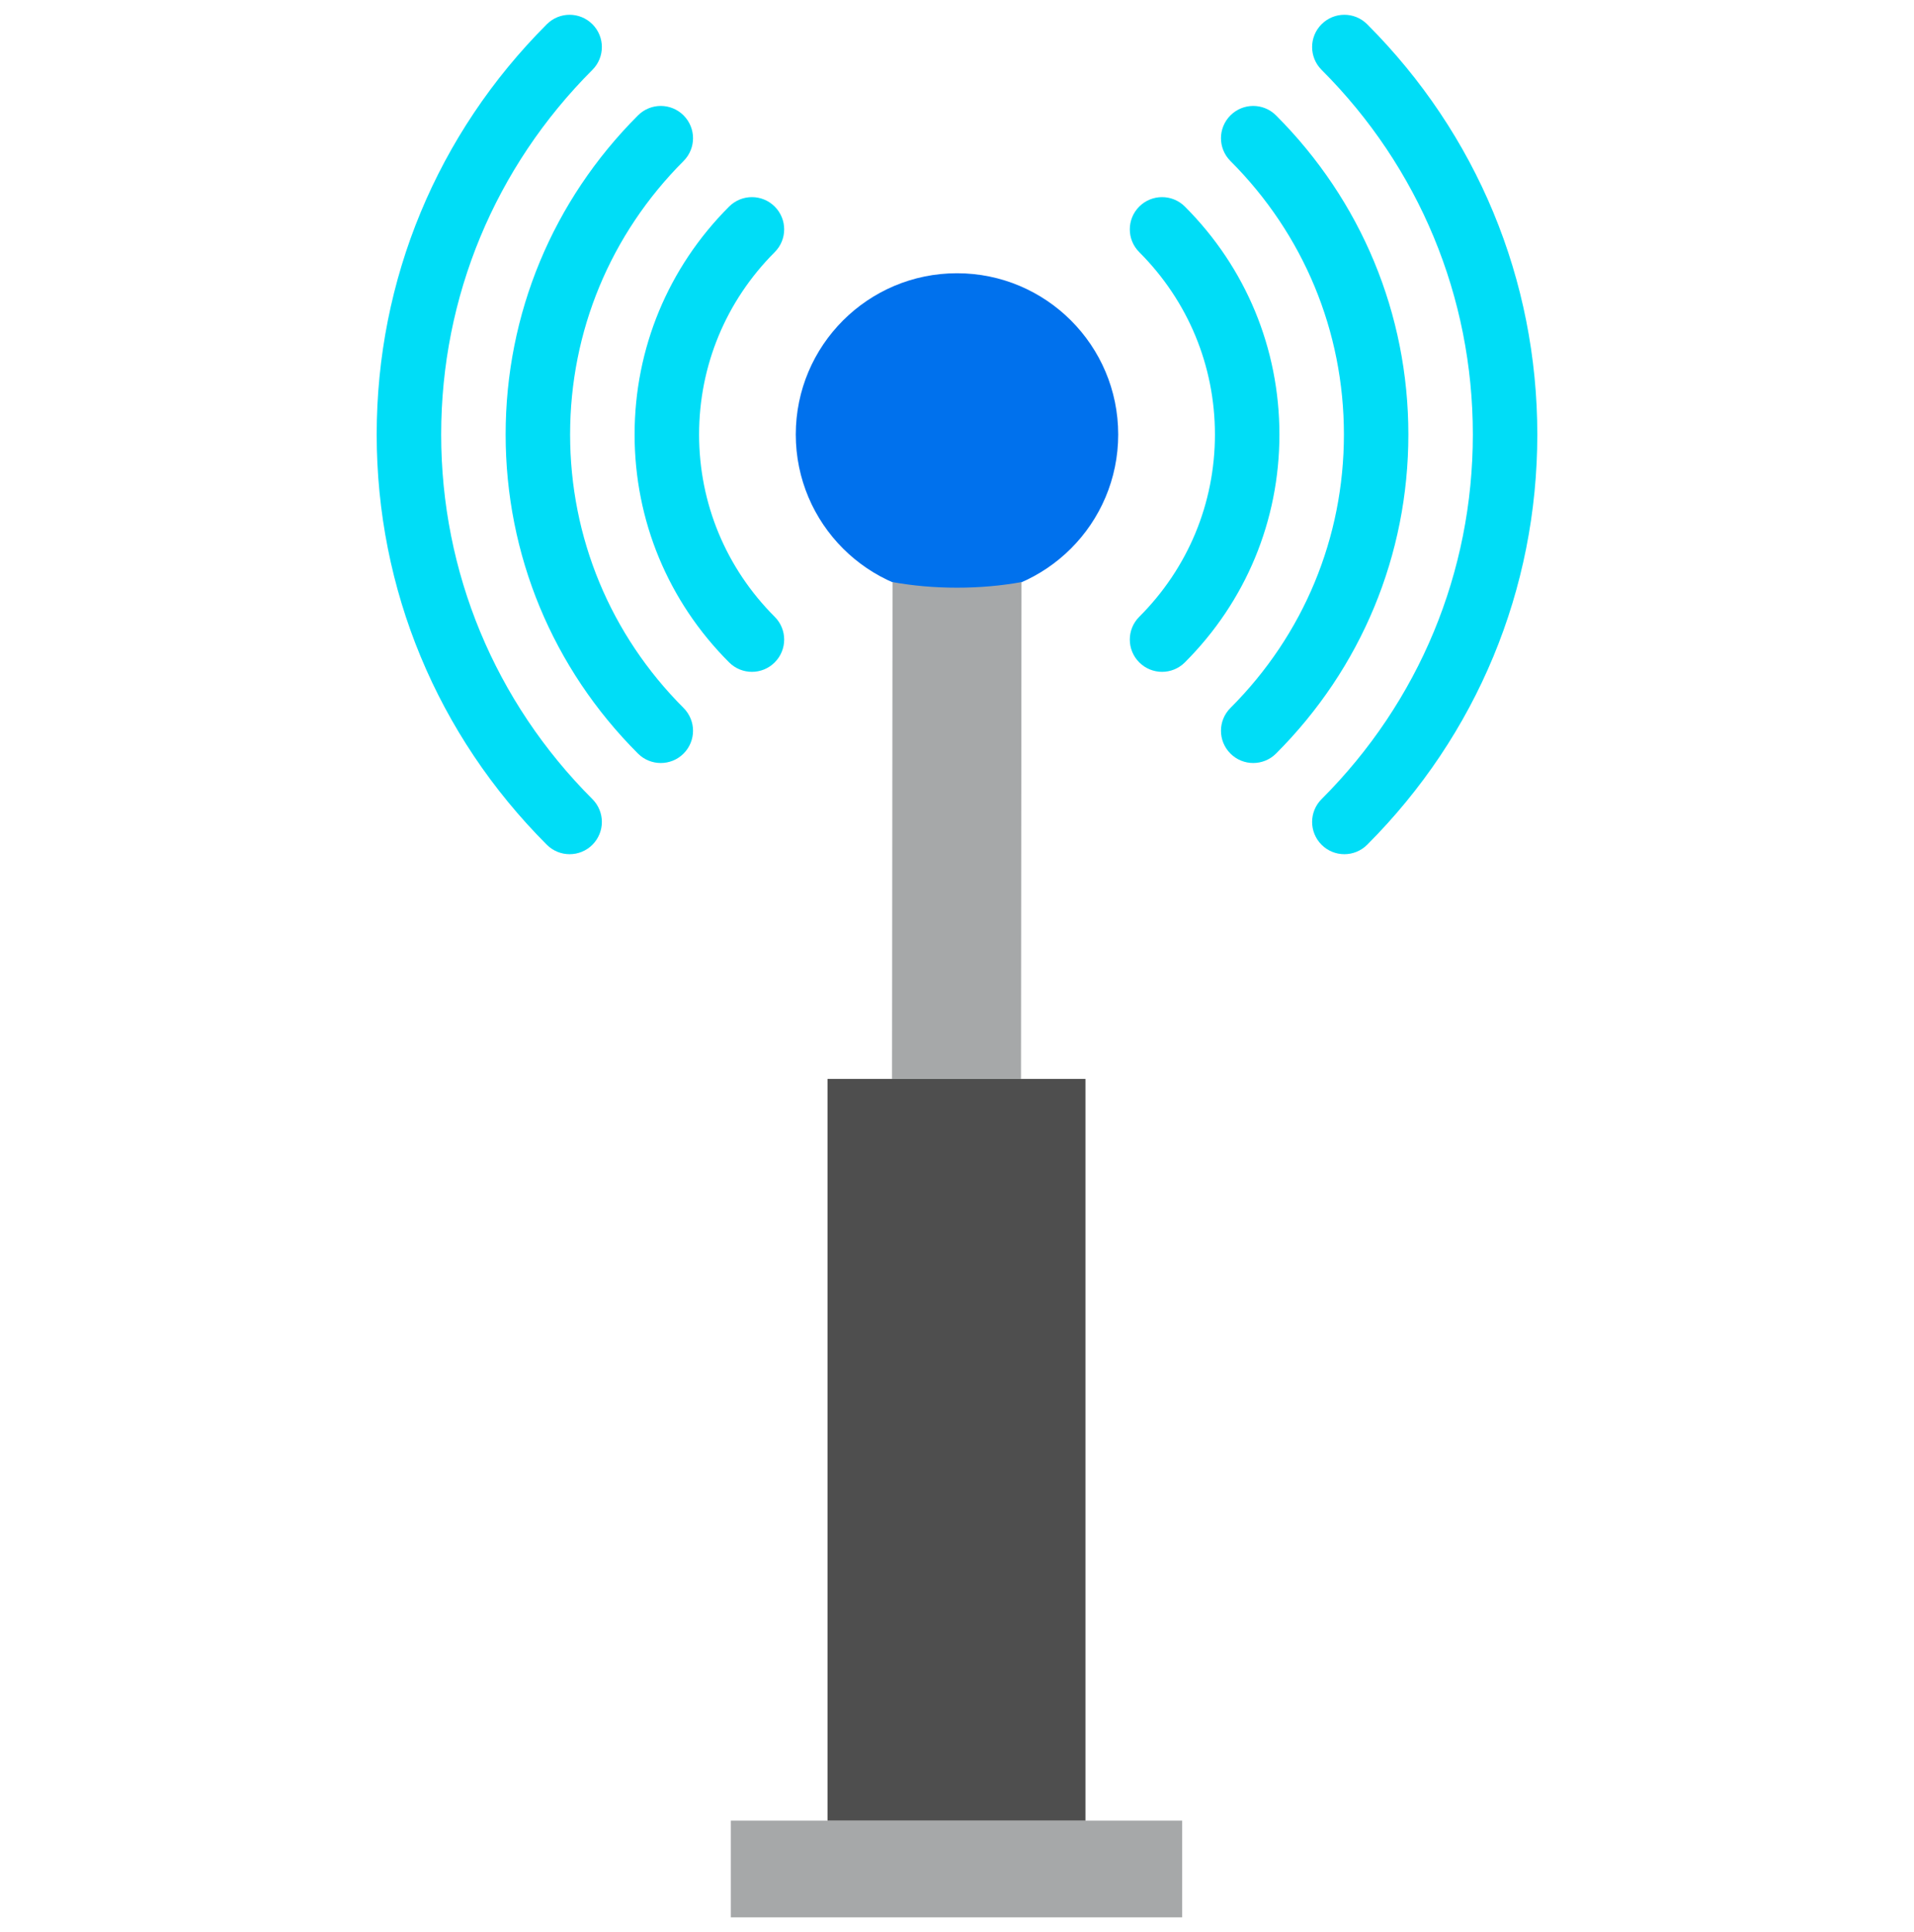 <svg width="108" height="109" viewBox="0 0 108 109" fill="none" xmlns="http://www.w3.org/2000/svg">
<g clip-path="url(#clip0_1_59)">
<path d="M41.237 108.168H66.706V102.71H41.237V108.168Z" fill="#A6A8A9"/>
<path d="M63.096 24.512C63.096 19.489 59.022 15.415 53.999 15.415C48.977 15.415 44.903 19.489 44.903 24.512C44.903 29.535 48.977 33.608 53.999 33.608C59.022 33.608 63.096 29.535 63.096 24.512Z" fill="#0071ED"/>
<path d="M32.141 48.189C31.676 48.189 31.21 48.011 30.855 47.656C24.665 41.465 21.255 33.246 21.255 24.512C21.255 15.778 24.665 7.559 30.855 1.368C31.567 0.656 32.716 0.656 33.428 1.368C34.139 2.077 34.139 3.229 33.428 3.94C27.925 9.443 24.894 16.751 24.894 24.512C24.894 32.275 27.925 39.581 33.428 45.084C34.139 45.795 34.139 46.945 33.428 47.656C33.073 48.011 32.607 48.189 32.141 48.189Z" fill="#00DDF7"/>
<path d="M75.857 48.189C75.391 48.189 74.926 48.011 74.571 47.656C73.86 46.944 73.86 45.795 74.571 45.084C80.076 39.579 83.107 32.273 83.107 24.512C83.107 16.751 80.076 9.445 74.571 3.94C73.86 3.229 73.86 2.077 74.571 1.368C75.283 0.656 76.432 0.656 77.144 1.368C83.334 7.559 86.745 15.78 86.745 24.512C86.745 33.244 83.334 41.465 77.144 47.656C76.789 48.011 76.323 48.189 75.857 48.189Z" fill="#00DDF7"/>
<path d="M70.715 43.045C70.249 43.045 69.783 42.867 69.429 42.513C68.717 41.801 68.717 40.651 69.429 39.94C73.556 35.812 75.832 30.335 75.832 24.512C75.832 18.692 73.556 13.212 69.429 9.083C68.717 8.371 68.717 7.222 69.429 6.51C70.14 5.799 71.29 5.799 72.001 6.51C76.816 11.326 79.469 17.72 79.469 24.512C79.469 31.306 76.816 37.699 72.001 42.513C71.646 42.867 71.18 43.045 70.715 43.045Z" fill="#00DDF7"/>
<path d="M37.285 43.045C36.819 43.045 36.354 42.867 35.999 42.513C31.183 37.699 28.531 31.304 28.531 24.512C28.531 17.72 31.184 11.326 35.999 6.51C36.711 5.799 37.86 5.799 38.571 6.51C39.283 7.222 39.283 8.372 38.571 9.083C34.444 13.213 32.169 18.692 32.169 24.512C32.169 30.333 34.444 35.811 38.571 39.94C39.283 40.652 39.283 41.801 38.571 42.513C38.217 42.867 37.751 43.045 37.285 43.045Z" fill="#00DDF7"/>
<path d="M65.571 37.902C65.105 37.902 64.639 37.724 64.284 37.369C63.573 36.658 63.573 35.507 64.284 34.797C67.039 32.044 68.554 28.392 68.554 24.513C68.554 20.633 67.039 16.98 64.284 14.225C63.573 13.516 63.573 12.364 64.284 11.653C64.996 10.944 66.146 10.944 66.857 11.653C70.299 15.093 72.193 19.661 72.193 24.513C72.193 29.367 70.297 33.931 66.857 37.369C66.502 37.724 66.037 37.902 65.571 37.902Z" fill="#00DDF7"/>
<path d="M42.428 37.902C41.962 37.902 41.497 37.724 41.142 37.369C37.702 33.931 35.808 29.367 35.808 24.513C35.808 19.659 37.702 15.093 41.142 11.653C41.853 10.944 43.003 10.944 43.714 11.653C44.426 12.364 44.426 13.516 43.714 14.225C40.962 16.978 39.447 20.631 39.447 24.513C39.447 28.393 40.962 32.046 43.714 34.797C44.426 35.507 44.426 36.658 43.714 37.369C43.36 37.724 42.894 37.902 42.428 37.902Z" fill="#00DDF7"/>
<path d="M54 33.155C52.705 33.155 51.477 33.041 50.362 32.839L50.334 60.867H57.611L57.639 32.839C56.524 33.041 55.296 33.155 54 33.155Z" fill="#A6A8A9"/>
<path d="M46.694 102.71H61.248V60.868H46.694V102.71Z" fill="#4E4E4E"/>
</g>
<defs>
<clipPath id="clip0_1_59">
<rect width="107.333" height="107.333" fill="white" transform="translate(0.333 0.833)"/>
</clipPath>
</defs>
</svg>
